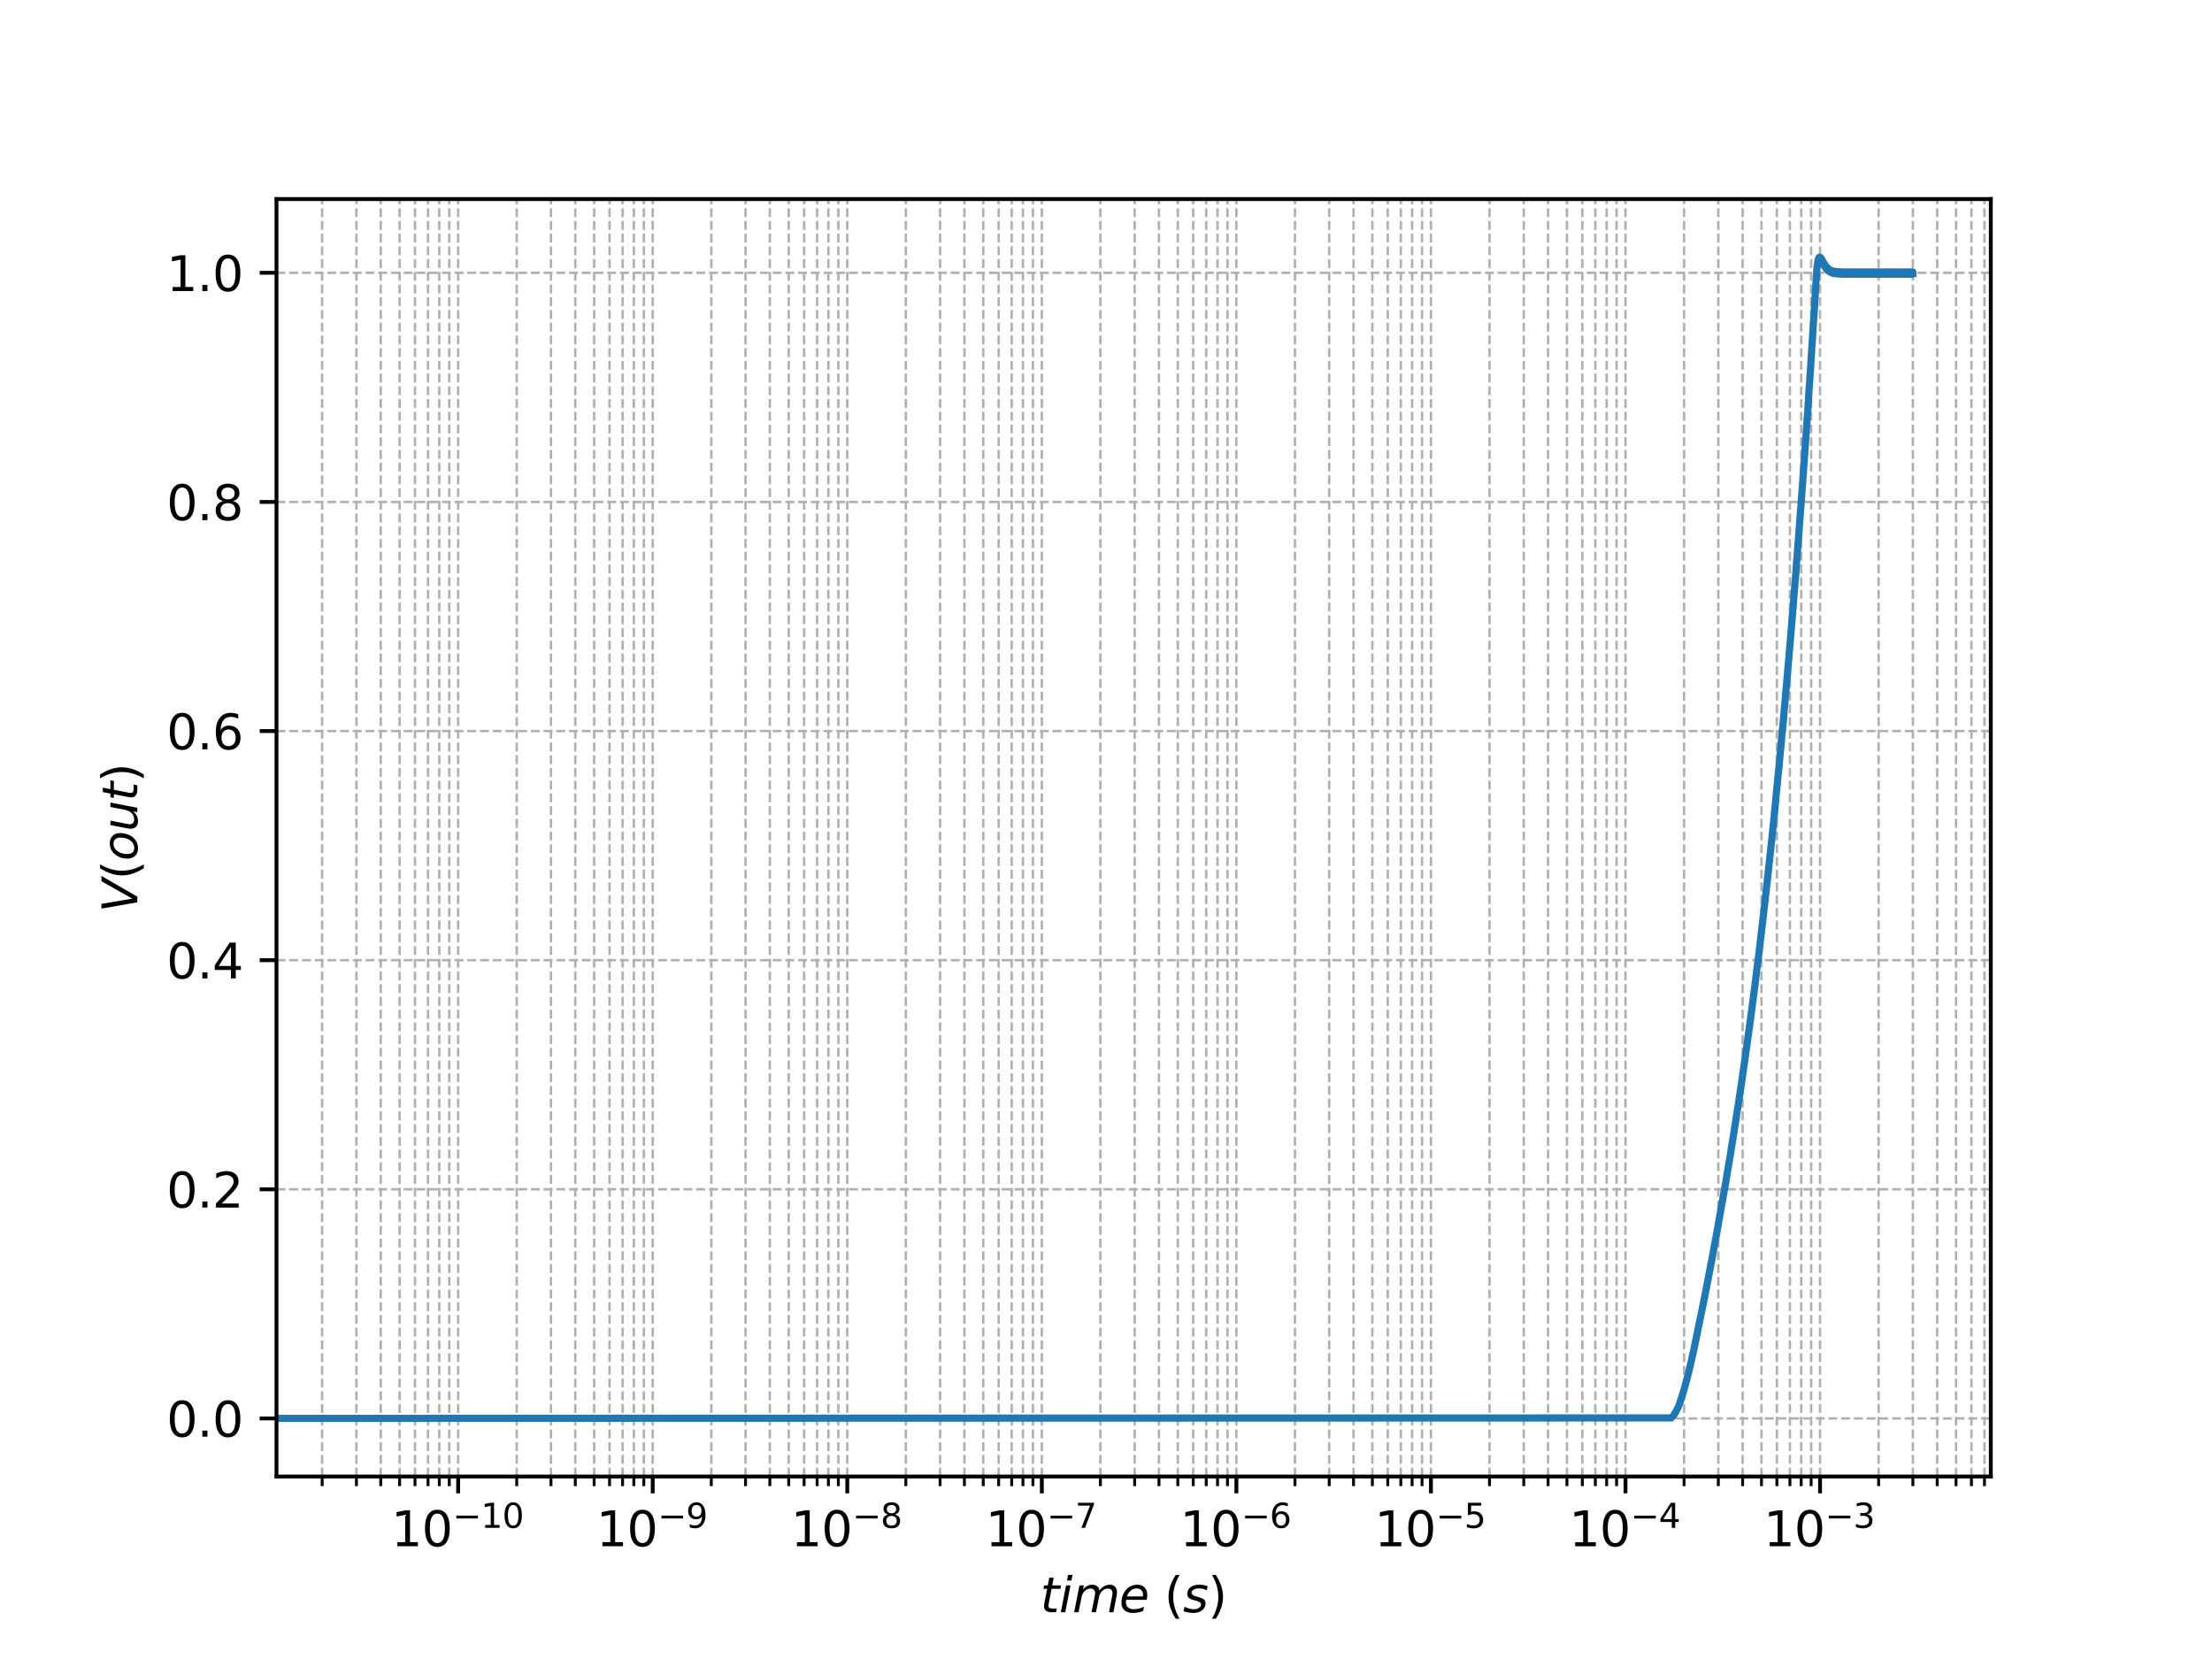 <?xml version="1.0" encoding="utf-8" standalone="no"?>
<!DOCTYPE svg PUBLIC "-//W3C//DTD SVG 1.1//EN"
  "http://www.w3.org/Graphics/SVG/1.1/DTD/svg11.dtd">
<svg xmlns:xlink="http://www.w3.org/1999/xlink" width="460.8pt" height="345.6pt" viewBox="0 0 460.8 345.6" xmlns="http://www.w3.org/2000/svg" version="1.1">
 <defs>
  <style type="text/css">*{stroke-linejoin: round; stroke-linecap: butt}</style>
 </defs>
 <g id="figure_1">
  <g id="patch_1">
   <path d="M 0 345.6 
L 460.8 345.6 
L 460.8 0 
L 0 0 
z
" style="fill: #ffffff"/>
  </g>
  <g id="axes_1">
   <g id="patch_2">
    <path d="M 57.6 307.584 
L 414.72 307.584 
L 414.72 41.472 
L 57.6 41.472 
z
" style="fill: #ffffff"/>
   </g>
   <g id="matplotlib.axis_1">
    <g id="xtick_1">
     <g id="line2d_1">
      <path d="M 95.442 307.584 
L 95.442 41.472 
" clip-path="url(#p57731e15bc)" style="fill: none; stroke-dasharray: 1.85,0.8; stroke-dashoffset: 0; stroke: #b0b0b0; stroke-width: 0.5"/>
     </g>
     <g id="line2d_2">
      <defs>
       <path id="me3e25b189d" d="M 0 0 
L 0 3.5 
" style="stroke: #000000; stroke-width: 0.8"/>
      </defs>
      <g>
       <use xlink:href="#me3e25b189d" x="95.442" y="307.584" style="stroke: #000000; stroke-width: 0.8"/>
      </g>
     </g>
     <g id="text_1">
      <!-- $\mathdefault{10^{-10}}$ -->
      <g transform="translate(81.492 322.182) scale(0.1 -0.1)">
       <defs>
        <path id="DejaVuSans-31" d="M 794 531 
L 1825 531 
L 1825 4091 
L 703 3866 
L 703 4441 
L 1819 4666 
L 2450 4666 
L 2450 531 
L 3481 531 
L 3481 0 
L 794 0 
L 794 531 
z
" transform="scale(0.016)"/>
        <path id="DejaVuSans-30" d="M 2034 4250 
Q 1547 4250 1301 3770 
Q 1056 3291 1056 2328 
Q 1056 1369 1301 889 
Q 1547 409 2034 409 
Q 2525 409 2770 889 
Q 3016 1369 3016 2328 
Q 3016 3291 2770 3770 
Q 2525 4250 2034 4250 
z
M 2034 4750 
Q 2819 4750 3233 4129 
Q 3647 3509 3647 2328 
Q 3647 1150 3233 529 
Q 2819 -91 2034 -91 
Q 1250 -91 836 529 
Q 422 1150 422 2328 
Q 422 3509 836 4129 
Q 1250 4750 2034 4750 
z
" transform="scale(0.016)"/>
        <path id="DejaVuSans-2212" d="M 678 2272 
L 4684 2272 
L 4684 1741 
L 678 1741 
L 678 2272 
z
" transform="scale(0.016)"/>
       </defs>
       <use xlink:href="#DejaVuSans-31" transform="translate(0 0.766)"/>
       <use xlink:href="#DejaVuSans-30" transform="translate(63.623 0.766)"/>
       <use xlink:href="#DejaVuSans-2212" transform="translate(128.203 39.047) scale(0.7)"/>
       <use xlink:href="#DejaVuSans-31" transform="translate(186.855 39.047) scale(0.7)"/>
       <use xlink:href="#DejaVuSans-30" transform="translate(231.392 39.047) scale(0.7)"/>
      </g>
     </g>
    </g>
    <g id="xtick_2">
     <g id="line2d_3">
      <path d="M 135.972 307.584 
L 135.972 41.472 
" clip-path="url(#p57731e15bc)" style="fill: none; stroke-dasharray: 1.85,0.8; stroke-dashoffset: 0; stroke: #b0b0b0; stroke-width: 0.5"/>
     </g>
     <g id="line2d_4">
      <g>
       <use xlink:href="#me3e25b189d" x="135.972" y="307.584" style="stroke: #000000; stroke-width: 0.8"/>
      </g>
     </g>
     <g id="text_2">
      <!-- $\mathdefault{10^{-9}}$ -->
      <g transform="translate(124.222 322.182) scale(0.1 -0.1)">
       <defs>
        <path id="DejaVuSans-39" d="M 703 97 
L 703 672 
Q 941 559 1184 500 
Q 1428 441 1663 441 
Q 2288 441 2617 861 
Q 2947 1281 2994 2138 
Q 2813 1869 2534 1725 
Q 2256 1581 1919 1581 
Q 1219 1581 811 2004 
Q 403 2428 403 3163 
Q 403 3881 828 4315 
Q 1253 4750 1959 4750 
Q 2769 4750 3195 4129 
Q 3622 3509 3622 2328 
Q 3622 1225 3098 567 
Q 2575 -91 1691 -91 
Q 1453 -91 1209 -44 
Q 966 3 703 97 
z
M 1959 2075 
Q 2384 2075 2632 2365 
Q 2881 2656 2881 3163 
Q 2881 3666 2632 3958 
Q 2384 4250 1959 4250 
Q 1534 4250 1286 3958 
Q 1038 3666 1038 3163 
Q 1038 2656 1286 2365 
Q 1534 2075 1959 2075 
z
" transform="scale(0.016)"/>
       </defs>
       <use xlink:href="#DejaVuSans-31" transform="translate(0 0.766)"/>
       <use xlink:href="#DejaVuSans-30" transform="translate(63.623 0.766)"/>
       <use xlink:href="#DejaVuSans-2212" transform="translate(128.203 39.047) scale(0.7)"/>
       <use xlink:href="#DejaVuSans-39" transform="translate(186.855 39.047) scale(0.7)"/>
      </g>
     </g>
    </g>
    <g id="xtick_3">
     <g id="line2d_5">
      <path d="M 176.502 307.584 
L 176.502 41.472 
" clip-path="url(#p57731e15bc)" style="fill: none; stroke-dasharray: 1.85,0.8; stroke-dashoffset: 0; stroke: #b0b0b0; stroke-width: 0.5"/>
     </g>
     <g id="line2d_6">
      <g>
       <use xlink:href="#me3e25b189d" x="176.502" y="307.584" style="stroke: #000000; stroke-width: 0.8"/>
      </g>
     </g>
     <g id="text_3">
      <!-- $\mathdefault{10^{-8}}$ -->
      <g transform="translate(164.752 322.182) scale(0.1 -0.1)">
       <defs>
        <path id="DejaVuSans-38" d="M 2034 2216 
Q 1584 2216 1326 1975 
Q 1069 1734 1069 1313 
Q 1069 891 1326 650 
Q 1584 409 2034 409 
Q 2484 409 2743 651 
Q 3003 894 3003 1313 
Q 3003 1734 2745 1975 
Q 2488 2216 2034 2216 
z
M 1403 2484 
Q 997 2584 770 2862 
Q 544 3141 544 3541 
Q 544 4100 942 4425 
Q 1341 4750 2034 4750 
Q 2731 4750 3128 4425 
Q 3525 4100 3525 3541 
Q 3525 3141 3298 2862 
Q 3072 2584 2669 2484 
Q 3125 2378 3379 2068 
Q 3634 1759 3634 1313 
Q 3634 634 3220 271 
Q 2806 -91 2034 -91 
Q 1263 -91 848 271 
Q 434 634 434 1313 
Q 434 1759 690 2068 
Q 947 2378 1403 2484 
z
M 1172 3481 
Q 1172 3119 1398 2916 
Q 1625 2713 2034 2713 
Q 2441 2713 2670 2916 
Q 2900 3119 2900 3481 
Q 2900 3844 2670 4047 
Q 2441 4250 2034 4250 
Q 1625 4250 1398 4047 
Q 1172 3844 1172 3481 
z
" transform="scale(0.016)"/>
       </defs>
       <use xlink:href="#DejaVuSans-31" transform="translate(0 0.766)"/>
       <use xlink:href="#DejaVuSans-30" transform="translate(63.623 0.766)"/>
       <use xlink:href="#DejaVuSans-2212" transform="translate(128.203 39.047) scale(0.7)"/>
       <use xlink:href="#DejaVuSans-38" transform="translate(186.855 39.047) scale(0.7)"/>
      </g>
     </g>
    </g>
    <g id="xtick_4">
     <g id="line2d_7">
      <path d="M 217.031 307.584 
L 217.031 41.472 
" clip-path="url(#p57731e15bc)" style="fill: none; stroke-dasharray: 1.85,0.8; stroke-dashoffset: 0; stroke: #b0b0b0; stroke-width: 0.5"/>
     </g>
     <g id="line2d_8">
      <g>
       <use xlink:href="#me3e25b189d" x="217.031" y="307.584" style="stroke: #000000; stroke-width: 0.8"/>
      </g>
     </g>
     <g id="text_4">
      <!-- $\mathdefault{10^{-7}}$ -->
      <g transform="translate(205.281 322.182) scale(0.1 -0.1)">
       <defs>
        <path id="DejaVuSans-37" d="M 525 4666 
L 3525 4666 
L 3525 4397 
L 1831 0 
L 1172 0 
L 2766 4134 
L 525 4134 
L 525 4666 
z
" transform="scale(0.016)"/>
       </defs>
       <use xlink:href="#DejaVuSans-31" transform="translate(0 0.684)"/>
       <use xlink:href="#DejaVuSans-30" transform="translate(63.623 0.684)"/>
       <use xlink:href="#DejaVuSans-2212" transform="translate(128.203 38.966) scale(0.7)"/>
       <use xlink:href="#DejaVuSans-37" transform="translate(186.855 38.966) scale(0.7)"/>
      </g>
     </g>
    </g>
    <g id="xtick_5">
     <g id="line2d_9">
      <path d="M 257.561 307.584 
L 257.561 41.472 
" clip-path="url(#p57731e15bc)" style="fill: none; stroke-dasharray: 1.85,0.8; stroke-dashoffset: 0; stroke: #b0b0b0; stroke-width: 0.5"/>
     </g>
     <g id="line2d_10">
      <g>
       <use xlink:href="#me3e25b189d" x="257.561" y="307.584" style="stroke: #000000; stroke-width: 0.8"/>
      </g>
     </g>
     <g id="text_5">
      <!-- $\mathdefault{10^{-6}}$ -->
      <g transform="translate(245.811 322.182) scale(0.1 -0.1)">
       <defs>
        <path id="DejaVuSans-36" d="M 2113 2584 
Q 1688 2584 1439 2293 
Q 1191 2003 1191 1497 
Q 1191 994 1439 701 
Q 1688 409 2113 409 
Q 2538 409 2786 701 
Q 3034 994 3034 1497 
Q 3034 2003 2786 2293 
Q 2538 2584 2113 2584 
z
M 3366 4563 
L 3366 3988 
Q 3128 4100 2886 4159 
Q 2644 4219 2406 4219 
Q 1781 4219 1451 3797 
Q 1122 3375 1075 2522 
Q 1259 2794 1537 2939 
Q 1816 3084 2150 3084 
Q 2853 3084 3261 2657 
Q 3669 2231 3669 1497 
Q 3669 778 3244 343 
Q 2819 -91 2113 -91 
Q 1303 -91 875 529 
Q 447 1150 447 2328 
Q 447 3434 972 4092 
Q 1497 4750 2381 4750 
Q 2619 4750 2861 4703 
Q 3103 4656 3366 4563 
z
" transform="scale(0.016)"/>
       </defs>
       <use xlink:href="#DejaVuSans-31" transform="translate(0 0.766)"/>
       <use xlink:href="#DejaVuSans-30" transform="translate(63.623 0.766)"/>
       <use xlink:href="#DejaVuSans-2212" transform="translate(128.203 39.047) scale(0.7)"/>
       <use xlink:href="#DejaVuSans-36" transform="translate(186.855 39.047) scale(0.7)"/>
      </g>
     </g>
    </g>
    <g id="xtick_6">
     <g id="line2d_11">
      <path d="M 298.09 307.584 
L 298.09 41.472 
" clip-path="url(#p57731e15bc)" style="fill: none; stroke-dasharray: 1.85,0.8; stroke-dashoffset: 0; stroke: #b0b0b0; stroke-width: 0.5"/>
     </g>
     <g id="line2d_12">
      <g>
       <use xlink:href="#me3e25b189d" x="298.09" y="307.584" style="stroke: #000000; stroke-width: 0.8"/>
      </g>
     </g>
     <g id="text_6">
      <!-- $\mathdefault{10^{-5}}$ -->
      <g transform="translate(286.34 322.182) scale(0.1 -0.1)">
       <defs>
        <path id="DejaVuSans-35" d="M 691 4666 
L 3169 4666 
L 3169 4134 
L 1269 4134 
L 1269 2991 
Q 1406 3038 1543 3061 
Q 1681 3084 1819 3084 
Q 2600 3084 3056 2656 
Q 3513 2228 3513 1497 
Q 3513 744 3044 326 
Q 2575 -91 1722 -91 
Q 1428 -91 1123 -41 
Q 819 9 494 109 
L 494 744 
Q 775 591 1075 516 
Q 1375 441 1709 441 
Q 2250 441 2565 725 
Q 2881 1009 2881 1497 
Q 2881 1984 2565 2268 
Q 2250 2553 1709 2553 
Q 1456 2553 1204 2497 
Q 953 2441 691 2322 
L 691 4666 
z
" transform="scale(0.016)"/>
       </defs>
       <use xlink:href="#DejaVuSans-31" transform="translate(0 0.684)"/>
       <use xlink:href="#DejaVuSans-30" transform="translate(63.623 0.684)"/>
       <use xlink:href="#DejaVuSans-2212" transform="translate(128.203 38.966) scale(0.7)"/>
       <use xlink:href="#DejaVuSans-35" transform="translate(186.855 38.966) scale(0.7)"/>
      </g>
     </g>
    </g>
    <g id="xtick_7">
     <g id="line2d_13">
      <path d="M 338.62 307.584 
L 338.62 41.472 
" clip-path="url(#p57731e15bc)" style="fill: none; stroke-dasharray: 1.85,0.8; stroke-dashoffset: 0; stroke: #b0b0b0; stroke-width: 0.5"/>
     </g>
     <g id="line2d_14">
      <g>
       <use xlink:href="#me3e25b189d" x="338.62" y="307.584" style="stroke: #000000; stroke-width: 0.8"/>
      </g>
     </g>
     <g id="text_7">
      <!-- $\mathdefault{10^{-4}}$ -->
      <g transform="translate(326.87 322.182) scale(0.1 -0.1)">
       <defs>
        <path id="DejaVuSans-34" d="M 2419 4116 
L 825 1625 
L 2419 1625 
L 2419 4116 
z
M 2253 4666 
L 3047 4666 
L 3047 1625 
L 3713 1625 
L 3713 1100 
L 3047 1100 
L 3047 0 
L 2419 0 
L 2419 1100 
L 313 1100 
L 313 1709 
L 2253 4666 
z
" transform="scale(0.016)"/>
       </defs>
       <use xlink:href="#DejaVuSans-31" transform="translate(0 0.684)"/>
       <use xlink:href="#DejaVuSans-30" transform="translate(63.623 0.684)"/>
       <use xlink:href="#DejaVuSans-2212" transform="translate(128.203 38.966) scale(0.7)"/>
       <use xlink:href="#DejaVuSans-34" transform="translate(186.855 38.966) scale(0.7)"/>
      </g>
     </g>
    </g>
    <g id="xtick_8">
     <g id="line2d_15">
      <path d="M 379.15 307.584 
L 379.15 41.472 
" clip-path="url(#p57731e15bc)" style="fill: none; stroke-dasharray: 1.85,0.8; stroke-dashoffset: 0; stroke: #b0b0b0; stroke-width: 0.5"/>
     </g>
     <g id="line2d_16">
      <g>
       <use xlink:href="#me3e25b189d" x="379.15" y="307.584" style="stroke: #000000; stroke-width: 0.8"/>
      </g>
     </g>
     <g id="text_8">
      <!-- $\mathdefault{10^{-3}}$ -->
      <g transform="translate(367.4 322.182) scale(0.1 -0.1)">
       <defs>
        <path id="DejaVuSans-33" d="M 2597 2516 
Q 3050 2419 3304 2112 
Q 3559 1806 3559 1356 
Q 3559 666 3084 287 
Q 2609 -91 1734 -91 
Q 1441 -91 1130 -33 
Q 819 25 488 141 
L 488 750 
Q 750 597 1062 519 
Q 1375 441 1716 441 
Q 2309 441 2620 675 
Q 2931 909 2931 1356 
Q 2931 1769 2642 2001 
Q 2353 2234 1838 2234 
L 1294 2234 
L 1294 2753 
L 1863 2753 
Q 2328 2753 2575 2939 
Q 2822 3125 2822 3475 
Q 2822 3834 2567 4026 
Q 2313 4219 1838 4219 
Q 1578 4219 1281 4162 
Q 984 4106 628 3988 
L 628 4550 
Q 988 4650 1302 4700 
Q 1616 4750 1894 4750 
Q 2613 4750 3031 4423 
Q 3450 4097 3450 3541 
Q 3450 3153 3228 2886 
Q 3006 2619 2597 2516 
z
" transform="scale(0.016)"/>
       </defs>
       <use xlink:href="#DejaVuSans-31" transform="translate(0 0.766)"/>
       <use xlink:href="#DejaVuSans-30" transform="translate(63.623 0.766)"/>
       <use xlink:href="#DejaVuSans-2212" transform="translate(128.203 39.047) scale(0.7)"/>
       <use xlink:href="#DejaVuSans-33" transform="translate(186.855 39.047) scale(0.7)"/>
      </g>
     </g>
    </g>
    <g id="xtick_9">
     <g id="line2d_17">
      <path d="M 67.113 307.584 
L 67.113 41.472 
" clip-path="url(#p57731e15bc)" style="fill: none; stroke-dasharray: 1.85,0.8; stroke-dashoffset: 0; stroke: #b0b0b0; stroke-width: 0.5"/>
     </g>
     <g id="line2d_18">
      <defs>
       <path id="m17aa08d10d" d="M 0 0 
L 0 2 
" style="stroke: #000000; stroke-width: 0.6"/>
      </defs>
      <g>
       <use xlink:href="#m17aa08d10d" x="67.113" y="307.584" style="stroke: #000000; stroke-width: 0.6"/>
      </g>
     </g>
    </g>
    <g id="xtick_10">
     <g id="line2d_19">
      <path d="M 74.25 307.584 
L 74.25 41.472 
" clip-path="url(#p57731e15bc)" style="fill: none; stroke-dasharray: 1.85,0.8; stroke-dashoffset: 0; stroke: #b0b0b0; stroke-width: 0.5"/>
     </g>
     <g id="line2d_20">
      <g>
       <use xlink:href="#m17aa08d10d" x="74.25" y="307.584" style="stroke: #000000; stroke-width: 0.6"/>
      </g>
     </g>
    </g>
    <g id="xtick_11">
     <g id="line2d_21">
      <path d="M 79.314 307.584 
L 79.314 41.472 
" clip-path="url(#p57731e15bc)" style="fill: none; stroke-dasharray: 1.85,0.8; stroke-dashoffset: 0; stroke: #b0b0b0; stroke-width: 0.5"/>
     </g>
     <g id="line2d_22">
      <g>
       <use xlink:href="#m17aa08d10d" x="79.314" y="307.584" style="stroke: #000000; stroke-width: 0.6"/>
      </g>
     </g>
    </g>
    <g id="xtick_12">
     <g id="line2d_23">
      <path d="M 83.242 307.584 
L 83.242 41.472 
" clip-path="url(#p57731e15bc)" style="fill: none; stroke-dasharray: 1.85,0.8; stroke-dashoffset: 0; stroke: #b0b0b0; stroke-width: 0.5"/>
     </g>
     <g id="line2d_24">
      <g>
       <use xlink:href="#m17aa08d10d" x="83.242" y="307.584" style="stroke: #000000; stroke-width: 0.6"/>
      </g>
     </g>
    </g>
    <g id="xtick_13">
     <g id="line2d_25">
      <path d="M 86.451 307.584 
L 86.451 41.472 
" clip-path="url(#p57731e15bc)" style="fill: none; stroke-dasharray: 1.85,0.8; stroke-dashoffset: 0; stroke: #b0b0b0; stroke-width: 0.5"/>
     </g>
     <g id="line2d_26">
      <g>
       <use xlink:href="#m17aa08d10d" x="86.451" y="307.584" style="stroke: #000000; stroke-width: 0.6"/>
      </g>
     </g>
    </g>
    <g id="xtick_14">
     <g id="line2d_27">
      <path d="M 89.164 307.584 
L 89.164 41.472 
" clip-path="url(#p57731e15bc)" style="fill: none; stroke-dasharray: 1.85,0.8; stroke-dashoffset: 0; stroke: #b0b0b0; stroke-width: 0.5"/>
     </g>
     <g id="line2d_28">
      <g>
       <use xlink:href="#m17aa08d10d" x="89.164" y="307.584" style="stroke: #000000; stroke-width: 0.6"/>
      </g>
     </g>
    </g>
    <g id="xtick_15">
     <g id="line2d_29">
      <path d="M 91.515 307.584 
L 91.515 41.472 
" clip-path="url(#p57731e15bc)" style="fill: none; stroke-dasharray: 1.85,0.8; stroke-dashoffset: 0; stroke: #b0b0b0; stroke-width: 0.5"/>
     </g>
     <g id="line2d_30">
      <g>
       <use xlink:href="#m17aa08d10d" x="91.515" y="307.584" style="stroke: #000000; stroke-width: 0.6"/>
      </g>
     </g>
    </g>
    <g id="xtick_16">
     <g id="line2d_31">
      <path d="M 93.588 307.584 
L 93.588 41.472 
" clip-path="url(#p57731e15bc)" style="fill: none; stroke-dasharray: 1.85,0.8; stroke-dashoffset: 0; stroke: #b0b0b0; stroke-width: 0.5"/>
     </g>
     <g id="line2d_32">
      <g>
       <use xlink:href="#m17aa08d10d" x="93.588" y="307.584" style="stroke: #000000; stroke-width: 0.6"/>
      </g>
     </g>
    </g>
    <g id="xtick_17">
     <g id="line2d_33">
      <path d="M 107.643 307.584 
L 107.643 41.472 
" clip-path="url(#p57731e15bc)" style="fill: none; stroke-dasharray: 1.85,0.8; stroke-dashoffset: 0; stroke: #b0b0b0; stroke-width: 0.5"/>
     </g>
     <g id="line2d_34">
      <g>
       <use xlink:href="#m17aa08d10d" x="107.643" y="307.584" style="stroke: #000000; stroke-width: 0.6"/>
      </g>
     </g>
    </g>
    <g id="xtick_18">
     <g id="line2d_35">
      <path d="M 114.78 307.584 
L 114.78 41.472 
" clip-path="url(#p57731e15bc)" style="fill: none; stroke-dasharray: 1.85,0.8; stroke-dashoffset: 0; stroke: #b0b0b0; stroke-width: 0.5"/>
     </g>
     <g id="line2d_36">
      <g>
       <use xlink:href="#m17aa08d10d" x="114.78" y="307.584" style="stroke: #000000; stroke-width: 0.6"/>
      </g>
     </g>
    </g>
    <g id="xtick_19">
     <g id="line2d_37">
      <path d="M 119.844 307.584 
L 119.844 41.472 
" clip-path="url(#p57731e15bc)" style="fill: none; stroke-dasharray: 1.85,0.8; stroke-dashoffset: 0; stroke: #b0b0b0; stroke-width: 0.5"/>
     </g>
     <g id="line2d_38">
      <g>
       <use xlink:href="#m17aa08d10d" x="119.844" y="307.584" style="stroke: #000000; stroke-width: 0.6"/>
      </g>
     </g>
    </g>
    <g id="xtick_20">
     <g id="line2d_39">
      <path d="M 123.771 307.584 
L 123.771 41.472 
" clip-path="url(#p57731e15bc)" style="fill: none; stroke-dasharray: 1.85,0.8; stroke-dashoffset: 0; stroke: #b0b0b0; stroke-width: 0.5"/>
     </g>
     <g id="line2d_40">
      <g>
       <use xlink:href="#m17aa08d10d" x="123.771" y="307.584" style="stroke: #000000; stroke-width: 0.6"/>
      </g>
     </g>
    </g>
    <g id="xtick_21">
     <g id="line2d_41">
      <path d="M 126.98 307.584 
L 126.98 41.472 
" clip-path="url(#p57731e15bc)" style="fill: none; stroke-dasharray: 1.85,0.8; stroke-dashoffset: 0; stroke: #b0b0b0; stroke-width: 0.5"/>
     </g>
     <g id="line2d_42">
      <g>
       <use xlink:href="#m17aa08d10d" x="126.98" y="307.584" style="stroke: #000000; stroke-width: 0.6"/>
      </g>
     </g>
    </g>
    <g id="xtick_22">
     <g id="line2d_43">
      <path d="M 129.694 307.584 
L 129.694 41.472 
" clip-path="url(#p57731e15bc)" style="fill: none; stroke-dasharray: 1.85,0.8; stroke-dashoffset: 0; stroke: #b0b0b0; stroke-width: 0.5"/>
     </g>
     <g id="line2d_44">
      <g>
       <use xlink:href="#m17aa08d10d" x="129.694" y="307.584" style="stroke: #000000; stroke-width: 0.6"/>
      </g>
     </g>
    </g>
    <g id="xtick_23">
     <g id="line2d_45">
      <path d="M 132.044 307.584 
L 132.044 41.472 
" clip-path="url(#p57731e15bc)" style="fill: none; stroke-dasharray: 1.85,0.8; stroke-dashoffset: 0; stroke: #b0b0b0; stroke-width: 0.5"/>
     </g>
     <g id="line2d_46">
      <g>
       <use xlink:href="#m17aa08d10d" x="132.044" y="307.584" style="stroke: #000000; stroke-width: 0.6"/>
      </g>
     </g>
    </g>
    <g id="xtick_24">
     <g id="line2d_47">
      <path d="M 134.117 307.584 
L 134.117 41.472 
" clip-path="url(#p57731e15bc)" style="fill: none; stroke-dasharray: 1.85,0.8; stroke-dashoffset: 0; stroke: #b0b0b0; stroke-width: 0.5"/>
     </g>
     <g id="line2d_48">
      <g>
       <use xlink:href="#m17aa08d10d" x="134.117" y="307.584" style="stroke: #000000; stroke-width: 0.6"/>
      </g>
     </g>
    </g>
    <g id="xtick_25">
     <g id="line2d_49">
      <path d="M 148.173 307.584 
L 148.173 41.472 
" clip-path="url(#p57731e15bc)" style="fill: none; stroke-dasharray: 1.85,0.8; stroke-dashoffset: 0; stroke: #b0b0b0; stroke-width: 0.5"/>
     </g>
     <g id="line2d_50">
      <g>
       <use xlink:href="#m17aa08d10d" x="148.173" y="307.584" style="stroke: #000000; stroke-width: 0.6"/>
      </g>
     </g>
    </g>
    <g id="xtick_26">
     <g id="line2d_51">
      <path d="M 155.309 307.584 
L 155.309 41.472 
" clip-path="url(#p57731e15bc)" style="fill: none; stroke-dasharray: 1.85,0.8; stroke-dashoffset: 0; stroke: #b0b0b0; stroke-width: 0.5"/>
     </g>
     <g id="line2d_52">
      <g>
       <use xlink:href="#m17aa08d10d" x="155.309" y="307.584" style="stroke: #000000; stroke-width: 0.6"/>
      </g>
     </g>
    </g>
    <g id="xtick_27">
     <g id="line2d_53">
      <path d="M 160.373 307.584 
L 160.373 41.472 
" clip-path="url(#p57731e15bc)" style="fill: none; stroke-dasharray: 1.85,0.8; stroke-dashoffset: 0; stroke: #b0b0b0; stroke-width: 0.5"/>
     </g>
     <g id="line2d_54">
      <g>
       <use xlink:href="#m17aa08d10d" x="160.373" y="307.584" style="stroke: #000000; stroke-width: 0.6"/>
      </g>
     </g>
    </g>
    <g id="xtick_28">
     <g id="line2d_55">
      <path d="M 164.301 307.584 
L 164.301 41.472 
" clip-path="url(#p57731e15bc)" style="fill: none; stroke-dasharray: 1.85,0.8; stroke-dashoffset: 0; stroke: #b0b0b0; stroke-width: 0.5"/>
     </g>
     <g id="line2d_56">
      <g>
       <use xlink:href="#m17aa08d10d" x="164.301" y="307.584" style="stroke: #000000; stroke-width: 0.6"/>
      </g>
     </g>
    </g>
    <g id="xtick_29">
     <g id="line2d_57">
      <path d="M 167.51 307.584 
L 167.51 41.472 
" clip-path="url(#p57731e15bc)" style="fill: none; stroke-dasharray: 1.85,0.8; stroke-dashoffset: 0; stroke: #b0b0b0; stroke-width: 0.5"/>
     </g>
     <g id="line2d_58">
      <g>
       <use xlink:href="#m17aa08d10d" x="167.51" y="307.584" style="stroke: #000000; stroke-width: 0.6"/>
      </g>
     </g>
    </g>
    <g id="xtick_30">
     <g id="line2d_59">
      <path d="M 170.223 307.584 
L 170.223 41.472 
" clip-path="url(#p57731e15bc)" style="fill: none; stroke-dasharray: 1.85,0.8; stroke-dashoffset: 0; stroke: #b0b0b0; stroke-width: 0.5"/>
     </g>
     <g id="line2d_60">
      <g>
       <use xlink:href="#m17aa08d10d" x="170.223" y="307.584" style="stroke: #000000; stroke-width: 0.6"/>
      </g>
     </g>
    </g>
    <g id="xtick_31">
     <g id="line2d_61">
      <path d="M 172.574 307.584 
L 172.574 41.472 
" clip-path="url(#p57731e15bc)" style="fill: none; stroke-dasharray: 1.85,0.8; stroke-dashoffset: 0; stroke: #b0b0b0; stroke-width: 0.5"/>
     </g>
     <g id="line2d_62">
      <g>
       <use xlink:href="#m17aa08d10d" x="172.574" y="307.584" style="stroke: #000000; stroke-width: 0.6"/>
      </g>
     </g>
    </g>
    <g id="xtick_32">
     <g id="line2d_63">
      <path d="M 174.647 307.584 
L 174.647 41.472 
" clip-path="url(#p57731e15bc)" style="fill: none; stroke-dasharray: 1.85,0.8; stroke-dashoffset: 0; stroke: #b0b0b0; stroke-width: 0.5"/>
     </g>
     <g id="line2d_64">
      <g>
       <use xlink:href="#m17aa08d10d" x="174.647" y="307.584" style="stroke: #000000; stroke-width: 0.6"/>
      </g>
     </g>
    </g>
    <g id="xtick_33">
     <g id="line2d_65">
      <path d="M 188.702 307.584 
L 188.702 41.472 
" clip-path="url(#p57731e15bc)" style="fill: none; stroke-dasharray: 1.85,0.8; stroke-dashoffset: 0; stroke: #b0b0b0; stroke-width: 0.5"/>
     </g>
     <g id="line2d_66">
      <g>
       <use xlink:href="#m17aa08d10d" x="188.702" y="307.584" style="stroke: #000000; stroke-width: 0.6"/>
      </g>
     </g>
    </g>
    <g id="xtick_34">
     <g id="line2d_67">
      <path d="M 195.839 307.584 
L 195.839 41.472 
" clip-path="url(#p57731e15bc)" style="fill: none; stroke-dasharray: 1.85,0.8; stroke-dashoffset: 0; stroke: #b0b0b0; stroke-width: 0.5"/>
     </g>
     <g id="line2d_68">
      <g>
       <use xlink:href="#m17aa08d10d" x="195.839" y="307.584" style="stroke: #000000; stroke-width: 0.6"/>
      </g>
     </g>
    </g>
    <g id="xtick_35">
     <g id="line2d_69">
      <path d="M 200.903 307.584 
L 200.903 41.472 
" clip-path="url(#p57731e15bc)" style="fill: none; stroke-dasharray: 1.85,0.8; stroke-dashoffset: 0; stroke: #b0b0b0; stroke-width: 0.5"/>
     </g>
     <g id="line2d_70">
      <g>
       <use xlink:href="#m17aa08d10d" x="200.903" y="307.584" style="stroke: #000000; stroke-width: 0.6"/>
      </g>
     </g>
    </g>
    <g id="xtick_36">
     <g id="line2d_71">
      <path d="M 204.831 307.584 
L 204.831 41.472 
" clip-path="url(#p57731e15bc)" style="fill: none; stroke-dasharray: 1.85,0.8; stroke-dashoffset: 0; stroke: #b0b0b0; stroke-width: 0.5"/>
     </g>
     <g id="line2d_72">
      <g>
       <use xlink:href="#m17aa08d10d" x="204.831" y="307.584" style="stroke: #000000; stroke-width: 0.6"/>
      </g>
     </g>
    </g>
    <g id="xtick_37">
     <g id="line2d_73">
      <path d="M 208.04 307.584 
L 208.04 41.472 
" clip-path="url(#p57731e15bc)" style="fill: none; stroke-dasharray: 1.85,0.8; stroke-dashoffset: 0; stroke: #b0b0b0; stroke-width: 0.5"/>
     </g>
     <g id="line2d_74">
      <g>
       <use xlink:href="#m17aa08d10d" x="208.04" y="307.584" style="stroke: #000000; stroke-width: 0.6"/>
      </g>
     </g>
    </g>
    <g id="xtick_38">
     <g id="line2d_75">
      <path d="M 210.753 307.584 
L 210.753 41.472 
" clip-path="url(#p57731e15bc)" style="fill: none; stroke-dasharray: 1.85,0.8; stroke-dashoffset: 0; stroke: #b0b0b0; stroke-width: 0.5"/>
     </g>
     <g id="line2d_76">
      <g>
       <use xlink:href="#m17aa08d10d" x="210.753" y="307.584" style="stroke: #000000; stroke-width: 0.6"/>
      </g>
     </g>
    </g>
    <g id="xtick_39">
     <g id="line2d_77">
      <path d="M 213.103 307.584 
L 213.103 41.472 
" clip-path="url(#p57731e15bc)" style="fill: none; stroke-dasharray: 1.85,0.8; stroke-dashoffset: 0; stroke: #b0b0b0; stroke-width: 0.5"/>
     </g>
     <g id="line2d_78">
      <g>
       <use xlink:href="#m17aa08d10d" x="213.103" y="307.584" style="stroke: #000000; stroke-width: 0.6"/>
      </g>
     </g>
    </g>
    <g id="xtick_40">
     <g id="line2d_79">
      <path d="M 215.177 307.584 
L 215.177 41.472 
" clip-path="url(#p57731e15bc)" style="fill: none; stroke-dasharray: 1.85,0.8; stroke-dashoffset: 0; stroke: #b0b0b0; stroke-width: 0.5"/>
     </g>
     <g id="line2d_80">
      <g>
       <use xlink:href="#m17aa08d10d" x="215.177" y="307.584" style="stroke: #000000; stroke-width: 0.6"/>
      </g>
     </g>
    </g>
    <g id="xtick_41">
     <g id="line2d_81">
      <path d="M 229.232 307.584 
L 229.232 41.472 
" clip-path="url(#p57731e15bc)" style="fill: none; stroke-dasharray: 1.85,0.8; stroke-dashoffset: 0; stroke: #b0b0b0; stroke-width: 0.5"/>
     </g>
     <g id="line2d_82">
      <g>
       <use xlink:href="#m17aa08d10d" x="229.232" y="307.584" style="stroke: #000000; stroke-width: 0.6"/>
      </g>
     </g>
    </g>
    <g id="xtick_42">
     <g id="line2d_83">
      <path d="M 236.369 307.584 
L 236.369 41.472 
" clip-path="url(#p57731e15bc)" style="fill: none; stroke-dasharray: 1.85,0.8; stroke-dashoffset: 0; stroke: #b0b0b0; stroke-width: 0.5"/>
     </g>
     <g id="line2d_84">
      <g>
       <use xlink:href="#m17aa08d10d" x="236.369" y="307.584" style="stroke: #000000; stroke-width: 0.6"/>
      </g>
     </g>
    </g>
    <g id="xtick_43">
     <g id="line2d_85">
      <path d="M 241.432 307.584 
L 241.432 41.472 
" clip-path="url(#p57731e15bc)" style="fill: none; stroke-dasharray: 1.85,0.8; stroke-dashoffset: 0; stroke: #b0b0b0; stroke-width: 0.5"/>
     </g>
     <g id="line2d_86">
      <g>
       <use xlink:href="#m17aa08d10d" x="241.432" y="307.584" style="stroke: #000000; stroke-width: 0.6"/>
      </g>
     </g>
    </g>
    <g id="xtick_44">
     <g id="line2d_87">
      <path d="M 245.36 307.584 
L 245.36 41.472 
" clip-path="url(#p57731e15bc)" style="fill: none; stroke-dasharray: 1.85,0.8; stroke-dashoffset: 0; stroke: #b0b0b0; stroke-width: 0.5"/>
     </g>
     <g id="line2d_88">
      <g>
       <use xlink:href="#m17aa08d10d" x="245.36" y="307.584" style="stroke: #000000; stroke-width: 0.6"/>
      </g>
     </g>
    </g>
    <g id="xtick_45">
     <g id="line2d_89">
      <path d="M 248.569 307.584 
L 248.569 41.472 
" clip-path="url(#p57731e15bc)" style="fill: none; stroke-dasharray: 1.85,0.8; stroke-dashoffset: 0; stroke: #b0b0b0; stroke-width: 0.5"/>
     </g>
     <g id="line2d_90">
      <g>
       <use xlink:href="#m17aa08d10d" x="248.569" y="307.584" style="stroke: #000000; stroke-width: 0.6"/>
      </g>
     </g>
    </g>
    <g id="xtick_46">
     <g id="line2d_91">
      <path d="M 251.283 307.584 
L 251.283 41.472 
" clip-path="url(#p57731e15bc)" style="fill: none; stroke-dasharray: 1.85,0.8; stroke-dashoffset: 0; stroke: #b0b0b0; stroke-width: 0.5"/>
     </g>
     <g id="line2d_92">
      <g>
       <use xlink:href="#m17aa08d10d" x="251.283" y="307.584" style="stroke: #000000; stroke-width: 0.6"/>
      </g>
     </g>
    </g>
    <g id="xtick_47">
     <g id="line2d_93">
      <path d="M 253.633 307.584 
L 253.633 41.472 
" clip-path="url(#p57731e15bc)" style="fill: none; stroke-dasharray: 1.85,0.8; stroke-dashoffset: 0; stroke: #b0b0b0; stroke-width: 0.5"/>
     </g>
     <g id="line2d_94">
      <g>
       <use xlink:href="#m17aa08d10d" x="253.633" y="307.584" style="stroke: #000000; stroke-width: 0.6"/>
      </g>
     </g>
    </g>
    <g id="xtick_48">
     <g id="line2d_95">
      <path d="M 255.706 307.584 
L 255.706 41.472 
" clip-path="url(#p57731e15bc)" style="fill: none; stroke-dasharray: 1.85,0.8; stroke-dashoffset: 0; stroke: #b0b0b0; stroke-width: 0.5"/>
     </g>
     <g id="line2d_96">
      <g>
       <use xlink:href="#m17aa08d10d" x="255.706" y="307.584" style="stroke: #000000; stroke-width: 0.6"/>
      </g>
     </g>
    </g>
    <g id="xtick_49">
     <g id="line2d_97">
      <path d="M 269.761 307.584 
L 269.761 41.472 
" clip-path="url(#p57731e15bc)" style="fill: none; stroke-dasharray: 1.85,0.8; stroke-dashoffset: 0; stroke: #b0b0b0; stroke-width: 0.5"/>
     </g>
     <g id="line2d_98">
      <g>
       <use xlink:href="#m17aa08d10d" x="269.761" y="307.584" style="stroke: #000000; stroke-width: 0.6"/>
      </g>
     </g>
    </g>
    <g id="xtick_50">
     <g id="line2d_99">
      <path d="M 276.898 307.584 
L 276.898 41.472 
" clip-path="url(#p57731e15bc)" style="fill: none; stroke-dasharray: 1.85,0.8; stroke-dashoffset: 0; stroke: #b0b0b0; stroke-width: 0.5"/>
     </g>
     <g id="line2d_100">
      <g>
       <use xlink:href="#m17aa08d10d" x="276.898" y="307.584" style="stroke: #000000; stroke-width: 0.6"/>
      </g>
     </g>
    </g>
    <g id="xtick_51">
     <g id="line2d_101">
      <path d="M 281.962 307.584 
L 281.962 41.472 
" clip-path="url(#p57731e15bc)" style="fill: none; stroke-dasharray: 1.85,0.8; stroke-dashoffset: 0; stroke: #b0b0b0; stroke-width: 0.5"/>
     </g>
     <g id="line2d_102">
      <g>
       <use xlink:href="#m17aa08d10d" x="281.962" y="307.584" style="stroke: #000000; stroke-width: 0.6"/>
      </g>
     </g>
    </g>
    <g id="xtick_52">
     <g id="line2d_103">
      <path d="M 285.89 307.584 
L 285.89 41.472 
" clip-path="url(#p57731e15bc)" style="fill: none; stroke-dasharray: 1.85,0.8; stroke-dashoffset: 0; stroke: #b0b0b0; stroke-width: 0.5"/>
     </g>
     <g id="line2d_104">
      <g>
       <use xlink:href="#m17aa08d10d" x="285.89" y="307.584" style="stroke: #000000; stroke-width: 0.6"/>
      </g>
     </g>
    </g>
    <g id="xtick_53">
     <g id="line2d_105">
      <path d="M 289.099 307.584 
L 289.099 41.472 
" clip-path="url(#p57731e15bc)" style="fill: none; stroke-dasharray: 1.85,0.8; stroke-dashoffset: 0; stroke: #b0b0b0; stroke-width: 0.5"/>
     </g>
     <g id="line2d_106">
      <g>
       <use xlink:href="#m17aa08d10d" x="289.099" y="307.584" style="stroke: #000000; stroke-width: 0.6"/>
      </g>
     </g>
    </g>
    <g id="xtick_54">
     <g id="line2d_107">
      <path d="M 291.812 307.584 
L 291.812 41.472 
" clip-path="url(#p57731e15bc)" style="fill: none; stroke-dasharray: 1.85,0.8; stroke-dashoffset: 0; stroke: #b0b0b0; stroke-width: 0.5"/>
     </g>
     <g id="line2d_108">
      <g>
       <use xlink:href="#m17aa08d10d" x="291.812" y="307.584" style="stroke: #000000; stroke-width: 0.6"/>
      </g>
     </g>
    </g>
    <g id="xtick_55">
     <g id="line2d_109">
      <path d="M 294.163 307.584 
L 294.163 41.472 
" clip-path="url(#p57731e15bc)" style="fill: none; stroke-dasharray: 1.85,0.8; stroke-dashoffset: 0; stroke: #b0b0b0; stroke-width: 0.5"/>
     </g>
     <g id="line2d_110">
      <g>
       <use xlink:href="#m17aa08d10d" x="294.163" y="307.584" style="stroke: #000000; stroke-width: 0.6"/>
      </g>
     </g>
    </g>
    <g id="xtick_56">
     <g id="line2d_111">
      <path d="M 296.236 307.584 
L 296.236 41.472 
" clip-path="url(#p57731e15bc)" style="fill: none; stroke-dasharray: 1.85,0.8; stroke-dashoffset: 0; stroke: #b0b0b0; stroke-width: 0.5"/>
     </g>
     <g id="line2d_112">
      <g>
       <use xlink:href="#m17aa08d10d" x="296.236" y="307.584" style="stroke: #000000; stroke-width: 0.6"/>
      </g>
     </g>
    </g>
    <g id="xtick_57">
     <g id="line2d_113">
      <path d="M 310.291 307.584 
L 310.291 41.472 
" clip-path="url(#p57731e15bc)" style="fill: none; stroke-dasharray: 1.85,0.8; stroke-dashoffset: 0; stroke: #b0b0b0; stroke-width: 0.5"/>
     </g>
     <g id="line2d_114">
      <g>
       <use xlink:href="#m17aa08d10d" x="310.291" y="307.584" style="stroke: #000000; stroke-width: 0.6"/>
      </g>
     </g>
    </g>
    <g id="xtick_58">
     <g id="line2d_115">
      <path d="M 317.428 307.584 
L 317.428 41.472 
" clip-path="url(#p57731e15bc)" style="fill: none; stroke-dasharray: 1.85,0.8; stroke-dashoffset: 0; stroke: #b0b0b0; stroke-width: 0.5"/>
     </g>
     <g id="line2d_116">
      <g>
       <use xlink:href="#m17aa08d10d" x="317.428" y="307.584" style="stroke: #000000; stroke-width: 0.6"/>
      </g>
     </g>
    </g>
    <g id="xtick_59">
     <g id="line2d_117">
      <path d="M 322.492 307.584 
L 322.492 41.472 
" clip-path="url(#p57731e15bc)" style="fill: none; stroke-dasharray: 1.85,0.8; stroke-dashoffset: 0; stroke: #b0b0b0; stroke-width: 0.5"/>
     </g>
     <g id="line2d_118">
      <g>
       <use xlink:href="#m17aa08d10d" x="322.492" y="307.584" style="stroke: #000000; stroke-width: 0.6"/>
      </g>
     </g>
    </g>
    <g id="xtick_60">
     <g id="line2d_119">
      <path d="M 326.419 307.584 
L 326.419 41.472 
" clip-path="url(#p57731e15bc)" style="fill: none; stroke-dasharray: 1.85,0.8; stroke-dashoffset: 0; stroke: #b0b0b0; stroke-width: 0.5"/>
     </g>
     <g id="line2d_120">
      <g>
       <use xlink:href="#m17aa08d10d" x="326.419" y="307.584" style="stroke: #000000; stroke-width: 0.6"/>
      </g>
     </g>
    </g>
    <g id="xtick_61">
     <g id="line2d_121">
      <path d="M 329.629 307.584 
L 329.629 41.472 
" clip-path="url(#p57731e15bc)" style="fill: none; stroke-dasharray: 1.85,0.8; stroke-dashoffset: 0; stroke: #b0b0b0; stroke-width: 0.5"/>
     </g>
     <g id="line2d_122">
      <g>
       <use xlink:href="#m17aa08d10d" x="329.629" y="307.584" style="stroke: #000000; stroke-width: 0.6"/>
      </g>
     </g>
    </g>
    <g id="xtick_62">
     <g id="line2d_123">
      <path d="M 332.342 307.584 
L 332.342 41.472 
" clip-path="url(#p57731e15bc)" style="fill: none; stroke-dasharray: 1.85,0.8; stroke-dashoffset: 0; stroke: #b0b0b0; stroke-width: 0.5"/>
     </g>
     <g id="line2d_124">
      <g>
       <use xlink:href="#m17aa08d10d" x="332.342" y="307.584" style="stroke: #000000; stroke-width: 0.6"/>
      </g>
     </g>
    </g>
    <g id="xtick_63">
     <g id="line2d_125">
      <path d="M 334.692 307.584 
L 334.692 41.472 
" clip-path="url(#p57731e15bc)" style="fill: none; stroke-dasharray: 1.85,0.8; stroke-dashoffset: 0; stroke: #b0b0b0; stroke-width: 0.5"/>
     </g>
     <g id="line2d_126">
      <g>
       <use xlink:href="#m17aa08d10d" x="334.692" y="307.584" style="stroke: #000000; stroke-width: 0.6"/>
      </g>
     </g>
    </g>
    <g id="xtick_64">
     <g id="line2d_127">
      <path d="M 336.766 307.584 
L 336.766 41.472 
" clip-path="url(#p57731e15bc)" style="fill: none; stroke-dasharray: 1.85,0.8; stroke-dashoffset: 0; stroke: #b0b0b0; stroke-width: 0.5"/>
     </g>
     <g id="line2d_128">
      <g>
       <use xlink:href="#m17aa08d10d" x="336.766" y="307.584" style="stroke: #000000; stroke-width: 0.6"/>
      </g>
     </g>
    </g>
    <g id="xtick_65">
     <g id="line2d_129">
      <path d="M 350.821 307.584 
L 350.821 41.472 
" clip-path="url(#p57731e15bc)" style="fill: none; stroke-dasharray: 1.85,0.8; stroke-dashoffset: 0; stroke: #b0b0b0; stroke-width: 0.5"/>
     </g>
     <g id="line2d_130">
      <g>
       <use xlink:href="#m17aa08d10d" x="350.821" y="307.584" style="stroke: #000000; stroke-width: 0.6"/>
      </g>
     </g>
    </g>
    <g id="xtick_66">
     <g id="line2d_131">
      <path d="M 357.958 307.584 
L 357.958 41.472 
" clip-path="url(#p57731e15bc)" style="fill: none; stroke-dasharray: 1.85,0.8; stroke-dashoffset: 0; stroke: #b0b0b0; stroke-width: 0.5"/>
     </g>
     <g id="line2d_132">
      <g>
       <use xlink:href="#m17aa08d10d" x="357.958" y="307.584" style="stroke: #000000; stroke-width: 0.6"/>
      </g>
     </g>
    </g>
    <g id="xtick_67">
     <g id="line2d_133">
      <path d="M 363.021 307.584 
L 363.021 41.472 
" clip-path="url(#p57731e15bc)" style="fill: none; stroke-dasharray: 1.85,0.8; stroke-dashoffset: 0; stroke: #b0b0b0; stroke-width: 0.5"/>
     </g>
     <g id="line2d_134">
      <g>
       <use xlink:href="#m17aa08d10d" x="363.021" y="307.584" style="stroke: #000000; stroke-width: 0.6"/>
      </g>
     </g>
    </g>
    <g id="xtick_68">
     <g id="line2d_135">
      <path d="M 366.949 307.584 
L 366.949 41.472 
" clip-path="url(#p57731e15bc)" style="fill: none; stroke-dasharray: 1.85,0.8; stroke-dashoffset: 0; stroke: #b0b0b0; stroke-width: 0.5"/>
     </g>
     <g id="line2d_136">
      <g>
       <use xlink:href="#m17aa08d10d" x="366.949" y="307.584" style="stroke: #000000; stroke-width: 0.6"/>
      </g>
     </g>
    </g>
    <g id="xtick_69">
     <g id="line2d_137">
      <path d="M 370.158 307.584 
L 370.158 41.472 
" clip-path="url(#p57731e15bc)" style="fill: none; stroke-dasharray: 1.85,0.8; stroke-dashoffset: 0; stroke: #b0b0b0; stroke-width: 0.5"/>
     </g>
     <g id="line2d_138">
      <g>
       <use xlink:href="#m17aa08d10d" x="370.158" y="307.584" style="stroke: #000000; stroke-width: 0.6"/>
      </g>
     </g>
    </g>
    <g id="xtick_70">
     <g id="line2d_139">
      <path d="M 372.872 307.584 
L 372.872 41.472 
" clip-path="url(#p57731e15bc)" style="fill: none; stroke-dasharray: 1.85,0.8; stroke-dashoffset: 0; stroke: #b0b0b0; stroke-width: 0.5"/>
     </g>
     <g id="line2d_140">
      <g>
       <use xlink:href="#m17aa08d10d" x="372.872" y="307.584" style="stroke: #000000; stroke-width: 0.6"/>
      </g>
     </g>
    </g>
    <g id="xtick_71">
     <g id="line2d_141">
      <path d="M 375.222 307.584 
L 375.222 41.472 
" clip-path="url(#p57731e15bc)" style="fill: none; stroke-dasharray: 1.85,0.8; stroke-dashoffset: 0; stroke: #b0b0b0; stroke-width: 0.5"/>
     </g>
     <g id="line2d_142">
      <g>
       <use xlink:href="#m17aa08d10d" x="375.222" y="307.584" style="stroke: #000000; stroke-width: 0.6"/>
      </g>
     </g>
    </g>
    <g id="xtick_72">
     <g id="line2d_143">
      <path d="M 377.295 307.584 
L 377.295 41.472 
" clip-path="url(#p57731e15bc)" style="fill: none; stroke-dasharray: 1.85,0.8; stroke-dashoffset: 0; stroke: #b0b0b0; stroke-width: 0.5"/>
     </g>
     <g id="line2d_144">
      <g>
       <use xlink:href="#m17aa08d10d" x="377.295" y="307.584" style="stroke: #000000; stroke-width: 0.6"/>
      </g>
     </g>
    </g>
    <g id="xtick_73">
     <g id="line2d_145">
      <path d="M 391.35 307.584 
L 391.35 41.472 
" clip-path="url(#p57731e15bc)" style="fill: none; stroke-dasharray: 1.85,0.8; stroke-dashoffset: 0; stroke: #b0b0b0; stroke-width: 0.5"/>
     </g>
     <g id="line2d_146">
      <g>
       <use xlink:href="#m17aa08d10d" x="391.35" y="307.584" style="stroke: #000000; stroke-width: 0.6"/>
      </g>
     </g>
    </g>
    <g id="xtick_74">
     <g id="line2d_147">
      <path d="M 398.487 307.584 
L 398.487 41.472 
" clip-path="url(#p57731e15bc)" style="fill: none; stroke-dasharray: 1.85,0.8; stroke-dashoffset: 0; stroke: #b0b0b0; stroke-width: 0.5"/>
     </g>
     <g id="line2d_148">
      <g>
       <use xlink:href="#m17aa08d10d" x="398.487" y="307.584" style="stroke: #000000; stroke-width: 0.6"/>
      </g>
     </g>
    </g>
    <g id="xtick_75">
     <g id="line2d_149">
      <path d="M 403.551 307.584 
L 403.551 41.472 
" clip-path="url(#p57731e15bc)" style="fill: none; stroke-dasharray: 1.85,0.8; stroke-dashoffset: 0; stroke: #b0b0b0; stroke-width: 0.5"/>
     </g>
     <g id="line2d_150">
      <g>
       <use xlink:href="#m17aa08d10d" x="403.551" y="307.584" style="stroke: #000000; stroke-width: 0.6"/>
      </g>
     </g>
    </g>
    <g id="xtick_76">
     <g id="line2d_151">
      <path d="M 407.479 307.584 
L 407.479 41.472 
" clip-path="url(#p57731e15bc)" style="fill: none; stroke-dasharray: 1.85,0.8; stroke-dashoffset: 0; stroke: #b0b0b0; stroke-width: 0.5"/>
     </g>
     <g id="line2d_152">
      <g>
       <use xlink:href="#m17aa08d10d" x="407.479" y="307.584" style="stroke: #000000; stroke-width: 0.6"/>
      </g>
     </g>
    </g>
    <g id="xtick_77">
     <g id="line2d_153">
      <path d="M 410.688 307.584 
L 410.688 41.472 
" clip-path="url(#p57731e15bc)" style="fill: none; stroke-dasharray: 1.85,0.8; stroke-dashoffset: 0; stroke: #b0b0b0; stroke-width: 0.5"/>
     </g>
     <g id="line2d_154">
      <g>
       <use xlink:href="#m17aa08d10d" x="410.688" y="307.584" style="stroke: #000000; stroke-width: 0.6"/>
      </g>
     </g>
    </g>
    <g id="xtick_78">
     <g id="line2d_155">
      <path d="M 413.401 307.584 
L 413.401 41.472 
" clip-path="url(#p57731e15bc)" style="fill: none; stroke-dasharray: 1.85,0.8; stroke-dashoffset: 0; stroke: #b0b0b0; stroke-width: 0.5"/>
     </g>
     <g id="line2d_156">
      <g>
       <use xlink:href="#m17aa08d10d" x="413.401" y="307.584" style="stroke: #000000; stroke-width: 0.6"/>
      </g>
     </g>
    </g>
    <g id="text_9">
     <!-- $time\ (s)$ -->
     <g transform="translate(216.71 335.861) scale(0.1 -0.1)">
      <defs>
       <path id="DejaVuSans-Oblique-74" d="M 2706 3500 
L 2619 3053 
L 1472 3053 
L 1100 1153 
Q 1081 1047 1072 975 
Q 1063 903 1063 863 
Q 1063 663 1183 572 
Q 1303 481 1569 481 
L 2150 481 
L 2053 0 
L 1503 0 
Q 991 0 739 200 
Q 488 400 488 806 
Q 488 878 497 964 
Q 506 1050 525 1153 
L 897 3053 
L 409 3053 
L 500 3500 
L 978 3500 
L 1172 4494 
L 1747 4494 
L 1556 3500 
L 2706 3500 
z
" transform="scale(0.016)"/>
       <path id="DejaVuSans-Oblique-69" d="M 1172 4863 
L 1747 4863 
L 1606 4134 
L 1031 4134 
L 1172 4863 
z
M 909 3500 
L 1484 3500 
L 800 0 
L 225 0 
L 909 3500 
z
" transform="scale(0.016)"/>
       <path id="DejaVuSans-Oblique-6d" d="M 5747 2113 
L 5338 0 
L 4763 0 
L 5166 2094 
Q 5191 2228 5203 2325 
Q 5216 2422 5216 2491 
Q 5216 2772 5059 2928 
Q 4903 3084 4622 3084 
Q 4203 3084 3875 2770 
Q 3547 2456 3450 1953 
L 3066 0 
L 2491 0 
L 2900 2094 
Q 2925 2209 2937 2307 
Q 2950 2406 2950 2484 
Q 2950 2769 2794 2926 
Q 2638 3084 2363 3084 
Q 1938 3084 1609 2770 
Q 1281 2456 1184 1953 
L 800 0 
L 225 0 
L 909 3500 
L 1484 3500 
L 1375 2956 
Q 1609 3263 1923 3423 
Q 2238 3584 2597 3584 
Q 2978 3584 3223 3384 
Q 3469 3184 3519 2828 
Q 3781 3197 4126 3390 
Q 4472 3584 4856 3584 
Q 5306 3584 5551 3325 
Q 5797 3066 5797 2591 
Q 5797 2488 5784 2364 
Q 5772 2241 5747 2113 
z
" transform="scale(0.016)"/>
       <path id="DejaVuSans-Oblique-65" d="M 3078 2063 
Q 3088 2113 3092 2166 
Q 3097 2219 3097 2272 
Q 3097 2653 2873 2875 
Q 2650 3097 2266 3097 
Q 1838 3097 1509 2826 
Q 1181 2556 1013 2059 
L 3078 2063 
z
M 3578 1613 
L 903 1613 
Q 884 1494 878 1425 
Q 872 1356 872 1306 
Q 872 872 1139 634 
Q 1406 397 1894 397 
Q 2269 397 2603 481 
Q 2938 566 3225 728 
L 3116 159 
Q 2806 34 2476 -28 
Q 2147 -91 1806 -91 
Q 1078 -91 686 257 
Q 294 606 294 1247 
Q 294 1794 489 2264 
Q 684 2734 1063 3103 
Q 1306 3334 1642 3459 
Q 1978 3584 2356 3584 
Q 2950 3584 3301 3228 
Q 3653 2872 3653 2272 
Q 3653 2128 3634 1964 
Q 3616 1800 3578 1613 
z
" transform="scale(0.016)"/>
       <path id="DejaVuSans-28" d="M 1984 4856 
Q 1566 4138 1362 3434 
Q 1159 2731 1159 2009 
Q 1159 1288 1364 580 
Q 1569 -128 1984 -844 
L 1484 -844 
Q 1016 -109 783 600 
Q 550 1309 550 2009 
Q 550 2706 781 3412 
Q 1013 4119 1484 4856 
L 1984 4856 
z
" transform="scale(0.016)"/>
       <path id="DejaVuSans-Oblique-73" d="M 3200 3397 
L 3091 2853 
Q 2863 2978 2609 3040 
Q 2356 3103 2088 3103 
Q 1634 3103 1373 2948 
Q 1113 2794 1113 2528 
Q 1113 2219 1719 2053 
Q 1766 2041 1788 2034 
L 1972 1978 
Q 2547 1819 2739 1644 
Q 2931 1469 2931 1166 
Q 2931 609 2489 259 
Q 2047 -91 1331 -91 
Q 1053 -91 747 -37 
Q 441 16 72 128 
L 184 722 
Q 500 559 806 475 
Q 1113 391 1394 391 
Q 1816 391 2080 572 
Q 2344 753 2344 1031 
Q 2344 1331 1650 1516 
L 1591 1531 
L 1394 1581 
Q 956 1697 753 1886 
Q 550 2075 550 2369 
Q 550 2928 970 3256 
Q 1391 3584 2113 3584 
Q 2397 3584 2667 3537 
Q 2938 3491 3200 3397 
z
" transform="scale(0.016)"/>
       <path id="DejaVuSans-29" d="M 513 4856 
L 1013 4856 
Q 1481 4119 1714 3412 
Q 1947 2706 1947 2009 
Q 1947 1309 1714 600 
Q 1481 -109 1013 -844 
L 513 -844 
Q 928 -128 1133 580 
Q 1338 1288 1338 2009 
Q 1338 2731 1133 3434 
Q 928 4138 513 4856 
z
" transform="scale(0.016)"/>
      </defs>
      <use xlink:href="#DejaVuSans-Oblique-74" transform="translate(0 0.016)"/>
      <use xlink:href="#DejaVuSans-Oblique-69" transform="translate(39.209 0.016)"/>
      <use xlink:href="#DejaVuSans-Oblique-6d" transform="translate(66.992 0.016)"/>
      <use xlink:href="#DejaVuSans-Oblique-65" transform="translate(164.404 0.016)"/>
      <use xlink:href="#DejaVuSans-28" transform="translate(258.398 0.016)"/>
      <use xlink:href="#DejaVuSans-Oblique-73" transform="translate(297.412 0.016)"/>
      <use xlink:href="#DejaVuSans-29" transform="translate(349.511 0.016)"/>
     </g>
    </g>
   </g>
   <g id="matplotlib.axis_2">
    <g id="ytick_1">
     <g id="line2d_157">
      <path d="M 57.6 295.488 
L 414.72 295.488 
" clip-path="url(#p57731e15bc)" style="fill: none; stroke-dasharray: 1.85,0.8; stroke-dashoffset: 0; stroke: #b0b0b0; stroke-width: 0.5"/>
     </g>
     <g id="line2d_158">
      <defs>
       <path id="m799792b9d1" d="M 0 0 
L -3.5 0 
" style="stroke: #000000; stroke-width: 0.8"/>
      </defs>
      <g>
       <use xlink:href="#m799792b9d1" x="57.6" y="295.488" style="stroke: #000000; stroke-width: 0.8"/>
      </g>
     </g>
     <g id="text_10">
      <!-- 0.0 -->
      <g transform="translate(34.697 299.287) scale(0.1 -0.1)">
       <defs>
        <path id="DejaVuSans-2e" d="M 684 794 
L 1344 794 
L 1344 0 
L 684 0 
L 684 794 
z
" transform="scale(0.016)"/>
       </defs>
       <use xlink:href="#DejaVuSans-30"/>
       <use xlink:href="#DejaVuSans-2e" x="63.623"/>
       <use xlink:href="#DejaVuSans-30" x="95.41"/>
      </g>
     </g>
    </g>
    <g id="ytick_2">
     <g id="line2d_159">
      <path d="M 57.6 247.756 
L 414.72 247.756 
" clip-path="url(#p57731e15bc)" style="fill: none; stroke-dasharray: 1.85,0.8; stroke-dashoffset: 0; stroke: #b0b0b0; stroke-width: 0.5"/>
     </g>
     <g id="line2d_160">
      <g>
       <use xlink:href="#m799792b9d1" x="57.6" y="247.756" style="stroke: #000000; stroke-width: 0.8"/>
      </g>
     </g>
     <g id="text_11">
      <!-- 0.2 -->
      <g transform="translate(34.697 251.556) scale(0.1 -0.1)">
       <defs>
        <path id="DejaVuSans-32" d="M 1228 531 
L 3431 531 
L 3431 0 
L 469 0 
L 469 531 
Q 828 903 1448 1529 
Q 2069 2156 2228 2338 
Q 2531 2678 2651 2914 
Q 2772 3150 2772 3378 
Q 2772 3750 2511 3984 
Q 2250 4219 1831 4219 
Q 1534 4219 1204 4116 
Q 875 4013 500 3803 
L 500 4441 
Q 881 4594 1212 4672 
Q 1544 4750 1819 4750 
Q 2544 4750 2975 4387 
Q 3406 4025 3406 3419 
Q 3406 3131 3298 2873 
Q 3191 2616 2906 2266 
Q 2828 2175 2409 1742 
Q 1991 1309 1228 531 
z
" transform="scale(0.016)"/>
       </defs>
       <use xlink:href="#DejaVuSans-30"/>
       <use xlink:href="#DejaVuSans-2e" x="63.623"/>
       <use xlink:href="#DejaVuSans-32" x="95.41"/>
      </g>
     </g>
    </g>
    <g id="ytick_3">
     <g id="line2d_161">
      <path d="M 57.6 200.025 
L 414.72 200.025 
" clip-path="url(#p57731e15bc)" style="fill: none; stroke-dasharray: 1.85,0.8; stroke-dashoffset: 0; stroke: #b0b0b0; stroke-width: 0.5"/>
     </g>
     <g id="line2d_162">
      <g>
       <use xlink:href="#m799792b9d1" x="57.6" y="200.025" style="stroke: #000000; stroke-width: 0.8"/>
      </g>
     </g>
     <g id="text_12">
      <!-- 0.4 -->
      <g transform="translate(34.697 203.824) scale(0.1 -0.1)">
       <use xlink:href="#DejaVuSans-30"/>
       <use xlink:href="#DejaVuSans-2e" x="63.623"/>
       <use xlink:href="#DejaVuSans-34" x="95.41"/>
      </g>
     </g>
    </g>
    <g id="ytick_4">
     <g id="line2d_163">
      <path d="M 57.6 152.293 
L 414.72 152.293 
" clip-path="url(#p57731e15bc)" style="fill: none; stroke-dasharray: 1.85,0.8; stroke-dashoffset: 0; stroke: #b0b0b0; stroke-width: 0.5"/>
     </g>
     <g id="line2d_164">
      <g>
       <use xlink:href="#m799792b9d1" x="57.6" y="152.293" style="stroke: #000000; stroke-width: 0.8"/>
      </g>
     </g>
     <g id="text_13">
      <!-- 0.6 -->
      <g transform="translate(34.697 156.093) scale(0.1 -0.1)">
       <use xlink:href="#DejaVuSans-30"/>
       <use xlink:href="#DejaVuSans-2e" x="63.623"/>
       <use xlink:href="#DejaVuSans-36" x="95.41"/>
      </g>
     </g>
    </g>
    <g id="ytick_5">
     <g id="line2d_165">
      <path d="M 57.6 104.562 
L 414.72 104.562 
" clip-path="url(#p57731e15bc)" style="fill: none; stroke-dasharray: 1.85,0.8; stroke-dashoffset: 0; stroke: #b0b0b0; stroke-width: 0.5"/>
     </g>
     <g id="line2d_166">
      <g>
       <use xlink:href="#m799792b9d1" x="57.6" y="104.562" style="stroke: #000000; stroke-width: 0.8"/>
      </g>
     </g>
     <g id="text_14">
      <!-- 0.8 -->
      <g transform="translate(34.697 108.361) scale(0.1 -0.1)">
       <use xlink:href="#DejaVuSans-30"/>
       <use xlink:href="#DejaVuSans-2e" x="63.623"/>
       <use xlink:href="#DejaVuSans-38" x="95.41"/>
      </g>
     </g>
    </g>
    <g id="ytick_6">
     <g id="line2d_167">
      <path d="M 57.6 56.83 
L 414.72 56.83 
" clip-path="url(#p57731e15bc)" style="fill: none; stroke-dasharray: 1.85,0.8; stroke-dashoffset: 0; stroke: #b0b0b0; stroke-width: 0.5"/>
     </g>
     <g id="line2d_168">
      <g>
       <use xlink:href="#m799792b9d1" x="57.6" y="56.83" style="stroke: #000000; stroke-width: 0.8"/>
      </g>
     </g>
     <g id="text_15">
      <!-- 1.0 -->
      <g transform="translate(34.697 60.63) scale(0.1 -0.1)">
       <use xlink:href="#DejaVuSans-31"/>
       <use xlink:href="#DejaVuSans-2e" x="63.623"/>
       <use xlink:href="#DejaVuSans-30" x="95.41"/>
      </g>
     </g>
    </g>
    <g id="text_16">
     <!-- $V(out) $ -->
     <g transform="translate(28.617 190.078) rotate(-90) scale(0.1 -0.1)">
      <defs>
       <path id="DejaVuSans-Oblique-56" d="M 1319 0 
L 500 4666 
L 1119 4666 
L 1797 653 
L 4063 4666 
L 4750 4666 
L 2053 0 
L 1319 0 
z
" transform="scale(0.016)"/>
       <path id="DejaVuSans-Oblique-6f" d="M 1625 -91 
Q 1009 -91 651 289 
Q 294 669 294 1325 
Q 294 1706 417 2101 
Q 541 2497 738 2766 
Q 1047 3184 1428 3384 
Q 1809 3584 2291 3584 
Q 2888 3584 3255 3212 
Q 3622 2841 3622 2241 
Q 3622 1825 3500 1412 
Q 3378 1000 3181 728 
Q 2875 309 2494 109 
Q 2113 -91 1625 -91 
z
M 891 1344 
Q 891 869 1089 633 
Q 1288 397 1691 397 
Q 2269 397 2648 901 
Q 3028 1406 3028 2181 
Q 3028 2634 2825 2865 
Q 2622 3097 2228 3097 
Q 1903 3097 1650 2945 
Q 1397 2794 1197 2484 
Q 1050 2253 970 1956 
Q 891 1659 891 1344 
z
" transform="scale(0.016)"/>
       <path id="DejaVuSans-Oblique-75" d="M 428 1388 
L 838 3500 
L 1416 3500 
L 1006 1409 
Q 975 1256 961 1147 
Q 947 1038 947 966 
Q 947 700 1109 554 
Q 1272 409 1569 409 
Q 2031 409 2368 721 
Q 2706 1034 2809 1563 
L 3194 3500 
L 3769 3500 
L 3091 0 
L 2516 0 
L 2631 550 
Q 2388 244 2052 76 
Q 1716 -91 1338 -91 
Q 878 -91 622 161 
Q 366 413 366 863 
Q 366 956 381 1097 
Q 397 1238 428 1388 
z
" transform="scale(0.016)"/>
      </defs>
      <use xlink:href="#DejaVuSans-Oblique-56" transform="translate(0 0.125)"/>
      <use xlink:href="#DejaVuSans-28" transform="translate(68.408 0.125)"/>
      <use xlink:href="#DejaVuSans-Oblique-6f" transform="translate(107.422 0.125)"/>
      <use xlink:href="#DejaVuSans-Oblique-75" transform="translate(168.604 0.125)"/>
      <use xlink:href="#DejaVuSans-Oblique-74" transform="translate(231.982 0.125)"/>
      <use xlink:href="#DejaVuSans-29" transform="translate(271.191 0.125)"/>
     </g>
    </g>
   </g>
   <g id="line2d_169">
    <path d="M -1 295.488 
L 348.164 295.377 
L 348.329 295.199 
L 348.425 295.059 
L 348.563 294.97 
L 348.667 294.792 
L 348.797 294.656 
L 348.908 294.423 
L 349.052 294.24 
L 349.188 293.922 
L 349.571 293.19 
L 349.821 292.558 
L 349.977 292.11 
L 350.274 291.201 
L 350.427 290.771 
L 350.857 289.338 
L 351.337 287.564 
L 351.487 287.01 
L 352.098 284.529 
L 352.73 281.723 
L 352.929 280.812 
L 355.07 270.368 
L 356.501 262.947 
L 356.651 262.185 
L 356.999 260.243 
L 357.837 255.736 
L 358.005 254.714 
L 358.684 250.903 
L 359.597 245.767 
L 359.868 244.052 
L 360.06 242.957 
L 360.488 240.429 
L 360.649 239.354 
L 361.096 236.607 
L 361.241 235.655 
L 361.682 232.878 
L 361.824 231.93 
L 362.246 229.246 
L 362.393 228.206 
L 362.793 225.623 
L 362.944 224.517 
L 363.225 222.56 
L 363.372 221.565 
L 363.64 219.659 
L 363.78 218.666 
L 364.048 216.724 
L 364.187 215.742 
L 364.444 213.886 
L 364.586 212.823 
L 364.832 211.019 
L 364.976 209.893 
L 365.211 208.146 
L 365.358 206.967 
L 365.583 205.286 
L 365.734 204.032 
L 365.896 202.683 
L 366.13 200.845 
L 366.271 199.697 
L 366.479 198.09 
L 366.649 196.668 
L 366.746 195.715 
L 366.884 194.63 
L 367.005 193.486 
L 367.152 192.397 
L 367.255 191.415 
L 367.394 190.265 
L 367.507 189.162 
L 367.644 188.084 
L 367.752 187.025 
L 367.889 185.92 
L 367.994 184.886 
L 368.132 183.735 
L 368.234 182.725 
L 368.372 181.561 
L 368.469 180.588 
L 368.608 179.383 
L 368.701 178.463 
L 368.841 177.217 
L 368.931 176.313 
L 369.072 175.038 
L 369.154 174.285 
L 369.372 172.149 
L 369.456 171.295 
L 369.598 169.966 
L 369.622 169.495 
L 369.821 167.73 
L 369.975 165.941 
L 370.254 163.217 
L 370.398 161.623 
L 370.583 159.916 
L 370.67 159.02 
L 370.82 157.235 
L 371.012 155.403 
L 371.161 153.613 
L 371.286 152.245 
L 371.46 150.559 
L 371.544 149.691 
L 371.697 147.791 
L 371.81 146.574 
L 371.953 144.922 
L 372.067 143.646 
L 372.209 142.025 
L 372.319 140.81 
L 372.462 139.119 
L 372.568 137.965 
L 372.712 136.223 
L 372.814 135.128 
L 372.959 133.313 
L 373.056 132.279 
L 373.202 130.411 
L 373.294 129.429 
L 373.441 127.52 
L 373.529 126.618 
L 373.682 124.597 
L 373.729 123.938 
L 373.821 122.956 
L 373.968 120.996 
L 374.049 120.151 
L 374.204 118.083 
L 374.226 117.577 
L 374.369 115.931 
L 374.394 115.418 
L 374.533 113.786 
L 374.562 113.238 
L 374.704 111.595 
L 374.726 111.142 
L 374.865 109.443 
L 374.89 108.969 
L 375.028 107.276 
L 375.052 106.825 
L 375.191 105.093 
L 375.212 104.667 
L 375.351 102.933 
L 375.371 102.535 
L 375.51 100.774 
L 375.528 100.401 
L 375.668 98.606 
L 375.684 98.267 
L 375.825 96.434 
L 375.839 96.112 
L 375.98 94.268 
L 375.992 93.985 
L 376.133 92.106 
L 376.144 91.852 
L 376.286 89.932 
L 376.296 89.609 
L 376.436 87.772 
L 376.444 87.566 
L 376.587 85.609 
L 376.592 85.444 
L 376.735 83.429 
L 376.736 83.43 
L 376.794 82.14 
L 376.953 79.889 
L 376.987 79.366 
L 377.124 77.603 
L 377.286 74.832 
L 377.321 74.281 
L 377.466 71.971 
L 377.601 70.067 
L 377.748 67.639 
L 377.79 66.972 
L 377.948 64.697 
L 377.968 64.442 
L 378.117 61.849 
L 378.153 61.319 
L 378.297 58.954 
L 378.332 58.433 
L 378.475 56.215 
L 378.507 55.949 
L 378.601 54.984 
L 378.631 55.118 
L 378.637 55.026 
L 378.732 54.214 
L 378.758 54.418 
L 378.766 54.496 
L 378.817 53.96 
L 378.906 53.706 
L 378.853 54.247 
L 378.928 53.943 
L 378.939 54.093 
L 378.992 53.6 
L 379.029 53.836 
L 379.077 53.568 
L 379.111 54.025 
L 379.14 53.828 
L 379.239 54.093 
L 379.163 53.59 
L 379.246 53.738 
L 379.248 53.65 
L 379.323 54.194 
L 379.352 54.021 
L 379.449 54.385 
L 379.375 53.812 
L 379.458 53.944 
L 379.459 53.938 
L 379.533 54.522 
L 379.556 54.269 
L 379.658 54.746 
L 379.584 54.155 
L 379.674 54.382 
L 379.822 55.036 
L 379.708 54.37 
L 379.824 54.984 
L 379.832 54.585 
L 379.904 55.175 
L 379.934 55.034 
L 380.067 55.444 
L 379.954 54.792 
L 380.068 55.428 
L 380.076 54.993 
L 380.148 55.573 
L 380.178 55.451 
L 380.308 55.816 
L 380.197 55.178 
L 380.309 55.794 
L 380.317 55.362 
L 380.388 55.926 
L 380.419 55.825 
L 380.546 56.118 
L 380.436 55.522 
L 380.546 56.117 
L 380.555 55.655 
L 380.624 56.187 
L 380.658 56.123 
L 380.781 56.347 
L 380.673 55.78 
L 380.781 56.346 
L 380.79 55.889 
L 380.858 56.406 
L 380.892 56.345 
L 380.974 56.495 
L 380.906 55.979 
L 381.009 56.459 
L 381.127 56.594 
L 381.021 56.063 
L 381.127 56.592 
L 381.136 56.138 
L 381.203 56.64 
L 381.237 56.6 
L 381.354 56.721 
L 381.249 56.209 
L 381.354 56.715 
L 381.363 56.266 
L 381.429 56.752 
L 381.465 56.744 
L 381.578 56.819 
L 381.475 56.321 
L 381.579 56.805 
L 381.587 56.362 
L 381.688 56.86 
L 381.8 56.909 
L 381.698 56.413 
L 381.801 56.882 
L 381.808 56.45 
L 381.909 56.944 
L 381.92 56.501 
L 382.054 56.975 
L 381.954 56.491 
L 382.057 56.867 
L 382.063 56.506 
L 382.127 56.985 
L 382.173 56.547 
L 382.306 57.02 
L 382.207 56.531 
L 382.308 56.91 
L 382.314 56.545 
L 382.377 57.022 
L 382.424 56.602 
L 382.553 57.036 
L 382.456 56.564 
L 382.556 56.92 
L 382.561 56.573 
L 382.658 57.057 
L 382.671 56.64 
L 382.797 57.063 
L 382.701 56.591 
L 382.8 56.932 
L 382.84 56.599 
L 382.832 57.069 
L 382.915 56.685 
L 383.038 57.082 
L 382.943 56.605 
L 383.041 56.939 
L 383.115 56.613 
L 383.107 57.083 
L 383.155 56.719 
L 383.276 57.089 
L 383.182 56.623 
L 383.279 56.928 
L 383.318 56.624 
L 383.377 57.097 
L 383.393 56.744 
L 383.477 57.1 
L 383.418 56.63 
L 383.514 56.913 
L 383.585 56.634 
L 383.577 57.104 
L 383.627 56.777 
L 383.709 57.106 
L 383.651 56.633 
L 383.745 56.923 
L 383.815 56.633 
L 383.807 57.11 
L 383.858 56.8 
L 383.938 57.116 
L 383.88 56.641 
L 383.974 56.913 
L 384.01 56.645 
L 384.003 57.119 
L 384.086 56.838 
L 384.196 57.12 
L 384.139 56.652 
L 384.199 56.896 
L 384.299 56.653 
L 384.228 57.122 
L 384.311 56.855 
L 384.387 57.117 
L 384.331 56.652 
L 384.422 56.862 
L 384.457 56.647 
L 384.45 57.12 
L 384.533 56.874 
L 384.607 57.122 
L 384.551 56.655 
L 384.642 56.851 
L 384.645 56.655 
L 384.732 57.131 
L 384.752 56.908 
L 384.824 57.127 
L 384.77 56.656 
L 384.86 56.827 
L 384.955 56.654 
L 384.947 57.124 
L 384.969 56.922 
L 385.039 57.125 
L 384.985 56.657 
L 385.074 56.809 
L 385.138 56.655 
L 385.13 57.13 
L 385.183 56.95 
L 385.221 57.13 
L 385.258 56.658 
L 385.287 56.78 
L 385.349 56.656 
L 385.312 57.125 
L 385.395 56.978 
L 385.491 57.124 
L 385.409 56.65 
L 385.496 56.751 
L 385.528 56.653 
L 385.58 57.125 
L 385.604 57.001 
L 385.609 57.129 
L 385.616 56.654 
L 385.703 56.729 
L 385.705 56.654 
L 385.757 57.124 
L 385.811 57.023 
L 385.815 57.124 
L 385.88 56.648 
L 385.908 56.691 
L 385.938 56.642 
L 385.989 57.119 
L 386.015 57.044 
L 386.047 57.127 
L 386.082 56.652 
L 386.11 56.666 
L 386.111 56.656 
L 386.162 57.132 
L 386.213 56.987 
L 386.276 57.136 
L 386.282 56.667 
L 386.311 56.668 
L 386.396 56.653 
L 386.333 57.13 
L 386.41 56.935 
L 386.474 57.131 
L 386.424 56.658 
L 386.512 56.717 
L 386.614 57.122 
L 386.536 56.656 
L 386.62 56.658 
L 386.704 56.654 
L 386.697 57.129 
L 386.722 57.032 
L 386.836 57.123 
L 386.731 56.647 
L 386.836 57.108 
L 386.897 56.652 
L 386.891 57.123 
L 386.955 56.708 
L 387.055 57.123 
L 386.979 56.655 
L 387.083 57.052 
L 387.17 56.652 
L 387.109 57.125 
L 387.199 56.691 
L 387.298 57.13 
L 387.223 56.655 
L 387.326 57.029 
L 387.384 56.651 
L 387.351 57.127 
L 387.441 56.706 
L 387.564 57.125 
L 387.464 56.656 
L 387.566 57.015 
L 387.597 56.65 
L 387.669 57.132 
L 387.68 56.743 
L 387.8 57.126 
L 387.702 56.659 
L 387.803 56.98 
L 387.911 56.648 
L 387.878 57.125 
L 387.916 56.755 
L 388.033 57.125 
L 387.936 56.648 
L 388.036 56.942 
L 388.04 56.653 
L 388.11 57.127 
L 388.149 56.794 
L 388.264 57.125 
L 388.193 56.653 
L 388.266 56.941 
L 388.27 56.655 
L 388.314 57.124 
L 388.379 56.816 
L 388.466 57.125 
L 388.396 56.659 
L 388.493 56.908 
L 388.597 56.656 
L 388.591 57.131 
L 388.605 56.839 
L 388.665 57.131 
L 388.621 56.66 
L 388.718 56.884 
L 388.745 56.66 
L 388.789 57.128 
L 388.829 56.876 
L 388.887 57.134 
L 388.844 56.662 
L 388.94 56.858 
L 388.966 56.651 
L 389.009 57.126 
L 389.05 56.904 
L 389.107 57.127 
L 389.064 56.659 
L 389.158 56.839 
L 389.233 56.654 
L 389.203 57.125 
L 389.269 56.928 
L 389.371 57.126 
L 389.329 56.655 
L 389.375 56.803 
L 389.377 56.655 
L 389.442 57.13 
L 389.484 56.961 
L 389.513 57.127 
L 389.566 56.656 
L 389.588 56.768 
L 389.66 56.655 
L 389.608 57.127 
L 389.697 56.991 
L 389.772 57.13 
L 389.777 56.656 
L 389.799 56.737 
L 389.847 56.657 
L 389.818 57.124 
L 389.908 57.024 
L 389.934 57.131 
L 389.986 56.656 
L 390.008 56.698 
L 390.078 56.658 
L 390.026 57.125 
L 390.117 57.089 
L 390.141 57.126 
L 390.146 56.656 
L 390.214 56.659 
L 390.22 56.77 
L 390.277 57.132 
L 390.305 56.66 
L 390.327 56.675 
L 390.418 56.655 
L 390.345 57.126 
L 390.432 57.007 
L 390.48 57.131 
L 390.485 56.656 
L 390.534 56.745 
L 390.658 57.131 
L 390.575 56.654 
L 390.659 57.092 
L 390.774 56.657 
L 390.747 57.133 
L 390.775 56.673 
L 390.9 57.124 
L 390.818 56.656 
L 390.902 57.029 
L 390.949 56.657 
L 390.944 57.126 
L 391.016 56.689 
L 391.096 57.127 
L 391.058 56.657 
L 391.141 57.031 
L 391.166 56.648 
L 391.204 57.122 
L 391.255 56.716 
L 391.311 57.132 
L 391.337 56.651 
L 391.377 56.992 
L 391.486 56.652 
L 391.418 57.125 
L 391.49 56.74 
L 391.587 57.125 
L 391.507 56.656 
L 391.609 56.969 
L 391.655 56.655 
L 391.629 57.126 
L 391.722 56.78 
L 391.775 57.133 
L 391.8 56.661 
L 391.839 56.944 
L 391.904 56.654 
L 391.879 57.127 
L 391.951 56.806 
L 392.064 57.123 
L 391.966 56.657 
L 392.066 56.919 
L 392.069 56.654 
L 392.105 57.122 
L 392.178 56.845 
L 392.247 57.13 
L 392.191 56.655 
L 392.29 56.887 
L 392.312 56.654 
L 392.368 57.13 
L 392.401 56.877 
L 392.408 57.125 
L 392.433 56.65 
L 392.511 56.848 
L 392.573 56.653 
L 392.548 57.126 
L 392.622 56.912 
L 392.707 57.125 
L 392.632 56.653 
L 392.729 56.817 
L 392.731 56.655 
L 392.825 57.137 
L 392.839 56.959 
L 392.844 57.134 
L 392.927 56.657 
L 392.945 56.782 
L 393.005 56.66 
L 393 57.135 
L 393.055 56.992 
L 393.058 57.129 
L 393.082 56.65 
L 393.158 56.735 
L 393.236 56.654 
L 393.232 57.125 
L 393.267 57.024 
L 393.365 57.129 
L 393.313 56.653 
L 393.369 56.688 
L 393.389 56.655 
L 393.384 57.127 
L 393.477 57.066 
L 393.498 57.131 
L 393.577 56.65 
L 393.577 56.65 
L 393.578 56.65 
L 393.611 57.123 
L 393.684 57.061 
L 393.76 57.125 
L 393.69 56.651 
L 393.789 56.816 
L 393.89 57.126 
L 393.801 56.657 
L 393.894 56.656 
L 394.018 57.124 
L 394.021 56.841 
L 394.041 56.656 
L 394.037 57.128 
L 394.133 56.681 
L 394.164 57.128 
L 394.186 56.659 
L 394.256 57.012 
L 394.295 56.657 
L 394.363 57.132 
L 394.369 56.714 
L 394.452 57.123 
L 394.385 56.65 
L 394.489 56.988 
L 394.546 56.654 
L 394.595 57.129 
L 394.602 56.748 
L 394.701 57.127 
L 394.705 56.655 
L 394.72 56.96 
L 394.793 56.647 
L 394.736 57.124 
L 394.832 56.79 
L 394.841 57.126 
L 394.863 56.654 
L 394.948 56.937 
L 394.95 56.651 
L 394.98 57.124 
L 395.059 56.829 
L 395.119 57.13 
L 395.071 56.656 
L 395.172 56.895 
L 395.277 56.652 
L 395.204 57.132 
L 395.284 56.862 
L 395.358 57.125 
L 395.379 56.651 
L 395.394 56.843 
L 395.43 56.654 
L 395.493 57.125 
L 395.505 56.903 
L 395.594 57.135 
L 395.531 56.655 
L 395.613 56.816 
L 395.648 56.656 
L 395.627 57.129 
L 395.723 56.951 
L 395.81 57.133 
L 395.765 56.655 
L 395.83 56.771 
L 395.831 56.66 
L 395.876 57.131 
L 395.939 57.003 
L 396.008 57.135 
L 395.962 56.663 
L 396.043 56.755 
L 396.142 56.66 
L 396.138 57.128 
L 396.153 57.041 
L 396.219 57.125 
L 396.223 56.656 
L 396.255 56.666 
L 396.288 56.652 
L 396.348 57.125 
L 396.362 57.014 
L 396.46 57.129 
L 396.368 56.65 
L 396.467 56.772 
L 396.476 57.131 
L 396.543 56.658 
L 396.575 56.661 
L 396.682 57.123 
L 396.591 56.658 
L 396.7 56.833 
L 396.795 56.647 
L 396.745 57.129 
L 396.812 56.675 
L 396.838 57.13 
L 396.873 56.653 
L 396.933 57.005 
L 397.013 56.648 
L 396.994 57.125 
L 397.046 56.722 
L 397.102 57.129 
L 397.059 56.653 
L 397.164 56.974 
L 397.243 56.653 
L 397.194 57.13 
L 397.277 56.763 
L 397.361 57.134 
L 397.289 56.654 
L 397.393 56.944 
L 397.47 56.656 
L 397.407 57.134 
L 397.505 56.806 
L 397.617 57.125 
L 397.575 56.655 
L 397.618 56.94 
L 397.62 56.655 
L 397.721 57.133 
L 397.73 56.86 
L 397.839 57.131 
L 397.784 56.655 
L 397.841 56.877 
L 397.931 56.651 
L 397.854 57.131 
L 397.952 56.9 
L 398.059 57.124 
L 397.975 56.652 
L 398.061 56.821 
L 398.164 56.66 
L 398.117 57.137 
L 398.172 56.951 
L 398.19 57.129 
L 398.251 56.653 
L 398.279 56.765 
L 398.294 56.651 
L 398.377 57.132 
L 398.388 57.005 
L 398.405 57.127 
L 398.465 56.649 
L 398.487 56.963 
" clip-path="url(#p57731e15bc)" style="fill: none; stroke: #1f77b4; stroke-width: 1.5; stroke-linecap: square"/>
   </g>
   <g id="patch_3">
    <path d="M 57.6 307.584 
L 57.6 41.472 
" style="fill: none; stroke: #000000; stroke-width: 0.8; stroke-linejoin: miter; stroke-linecap: square"/>
   </g>
   <g id="patch_4">
    <path d="M 414.72 307.584 
L 414.72 41.472 
" style="fill: none; stroke: #000000; stroke-width: 0.8; stroke-linejoin: miter; stroke-linecap: square"/>
   </g>
   <g id="patch_5">
    <path d="M 57.6 307.584 
L 414.72 307.584 
" style="fill: none; stroke: #000000; stroke-width: 0.8; stroke-linejoin: miter; stroke-linecap: square"/>
   </g>
   <g id="patch_6">
    <path d="M 57.6 41.472 
L 414.72 41.472 
" style="fill: none; stroke: #000000; stroke-width: 0.8; stroke-linejoin: miter; stroke-linecap: square"/>
   </g>
  </g>
 </g>
 <defs>
  <clipPath id="p57731e15bc">
   <rect x="57.6" y="41.472" width="357.12" height="266.112"/>
  </clipPath>
 </defs>
</svg>
